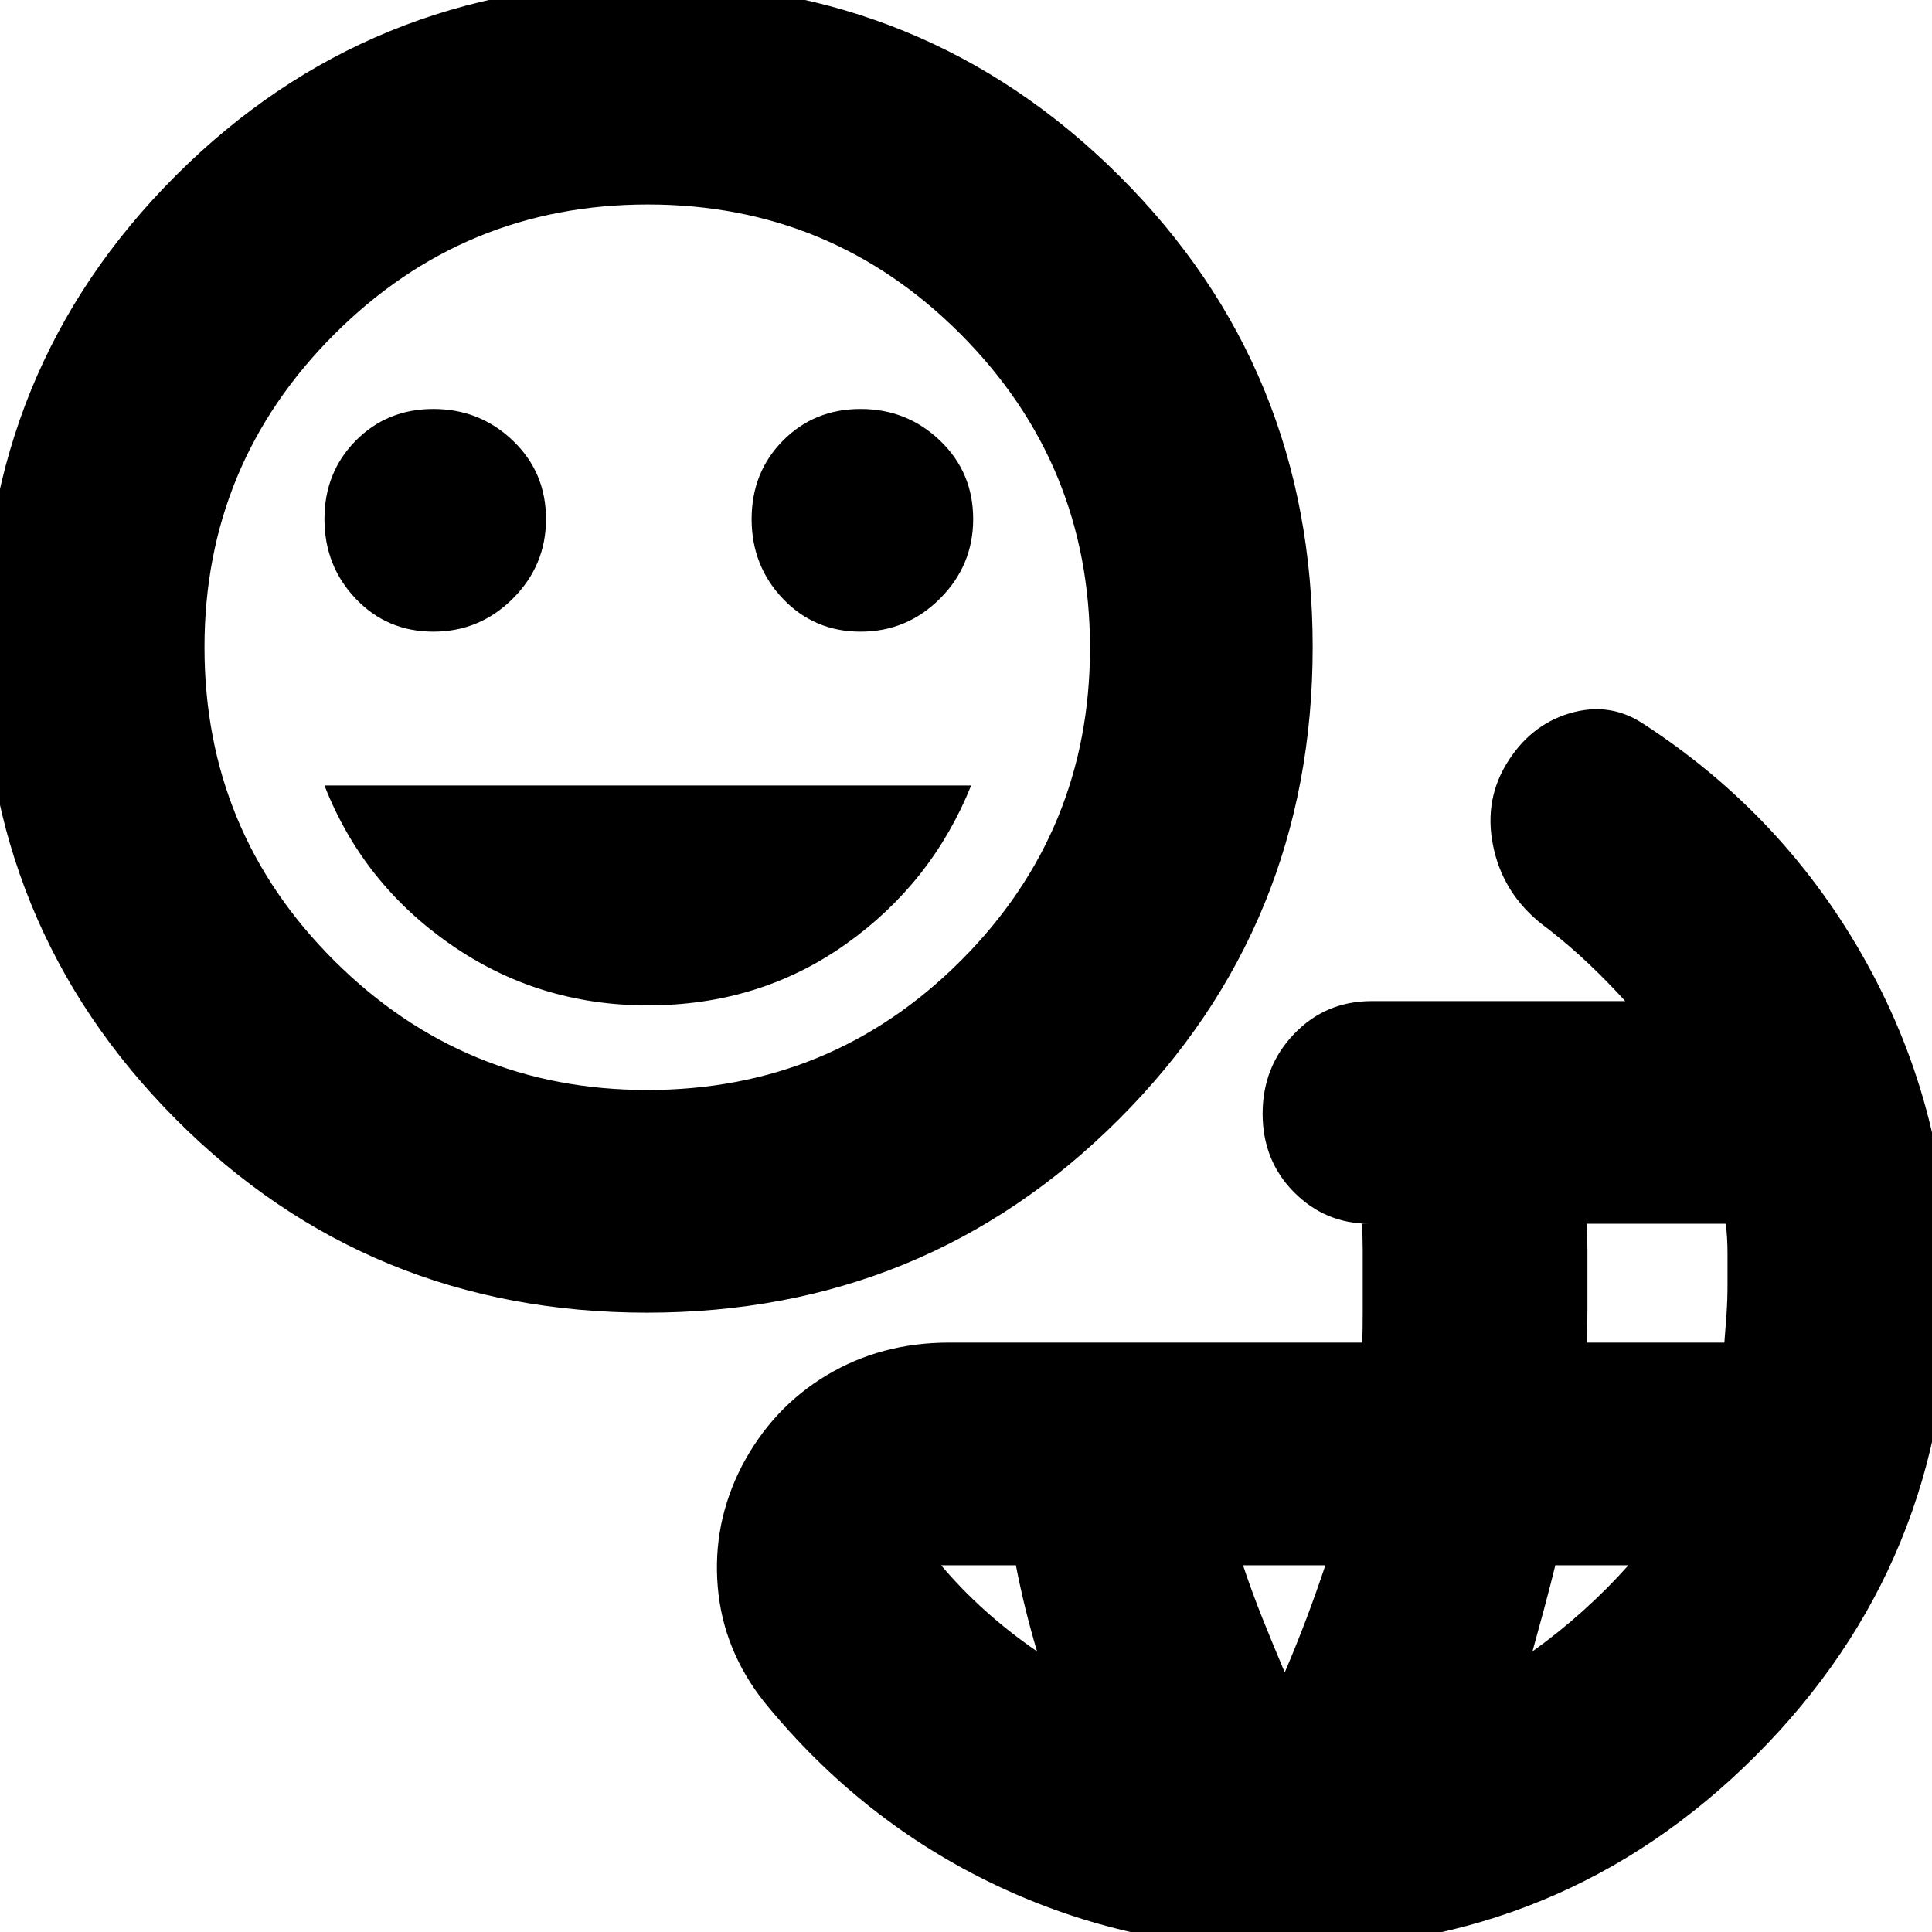 <svg xmlns="http://www.w3.org/2000/svg" height="24" viewBox="0 -960 960 960" width="24"><path d="M638.391 8.479q-76.641 0-143.451-31.696-66.809-31.695-115.07-90.912-20.522-25.826-23.218-57.283-2.695-31.457 11.87-59.914 15.13-29.022 42.176-45.283 27.045-16.261 60.998-16.261h205.219q.215-7.434.215-15.649v-30.35q0-6.609-.434-13.044h3.956q-22.13 0-37.695-15.728-15.566-15.728-15.566-38.978 0-23.251 15.601-39.598 15.6-16.348 38.66-16.348h125.913q-8.869-9.739-18.164-18.549-9.295-8.811-20.053-17.234-21.13-15.13-26.848-38.761-5.717-23.63 5.848-42.978 11.565-19.348 31.196-25.348 19.63-6 36.196 4.565 71.434 46.131 112.087 119.914 40.652 73.782 40.652 159.347 0 137.914-96.087 234Q776.305 8.48 638.391 8.48ZM515.304-139.435q-3.229-10.854-5.767-21.166-2.537-10.312-4.754-21.616h-37.131q9.87 11.739 21.892 22.543 12.021 10.804 25.76 20.239ZM638.391-129q5.812-13.604 10.776-26.758 4.963-13.155 9.398-26.459h-40.913q4.435 13.304 9.788 26.671 5.352 13.367 10.951 26.546Zm123.088-10.435q13.173-9.435 25.195-20.239t22.456-22.543h-36.295q-2.708 10.926-5.598 21.702-2.889 10.776-5.758 21.08Zm26.869-153.435h68.483q.56-6.761 1.06-14.08.5-7.318.5-14.659v-15.717q0-7.717-.878-14.587h-69.165q.435 6.435.435 13.044v29.581q0 7.984-.435 16.418Zm-466.872-14.869q-138.394 0-234.175-96.196-95.78-96.195-95.78-234.589t95.78-234.175q95.781-95.78 234.175-95.78t234.589 95.78q96.196 95.781 96.196 234.175t-96.196 234.589q-96.195 96.196-234.589 96.196Zm.133-110.652q91.565 0 155.782-64.218 64.218-64.217 64.218-155.5 0-91.282-64.218-155.782-64.217-64.5-155.5-64.5-91.282 0-155.782 64.5-64.5 64.5-64.5 155.5 0 91.565 64.5 155.782 64.5 64.218 155.5 64.218ZM215.368-646.13q23.014 0 39.475-16.461 16.461-16.461 16.461-39.476 0-23.254-16.461-38.985-16.461-15.731-39.475-15.731-23.014 0-38.583 15.728-15.568 15.728-15.568 38.979 0 23.25 15.568 39.598 15.569 16.348 38.583 16.348Zm106.405 185.695q55.531 0 98.379-30.348Q463-521.13 482.565-569.696H161.217q19 48.566 62.578 78.913 43.578 30.348 97.978 30.348ZM427.629-646.13q23.014 0 39.475-16.461 16.461-16.461 16.461-39.476 0-23.254-16.461-38.985-16.461-15.731-39.475-15.731-23.014 0-38.583 15.728-15.568 15.728-15.568 38.979 0 23.25 15.568 39.598 15.569 16.348 38.583 16.348Zm-106.02 7.739Z"/></svg>